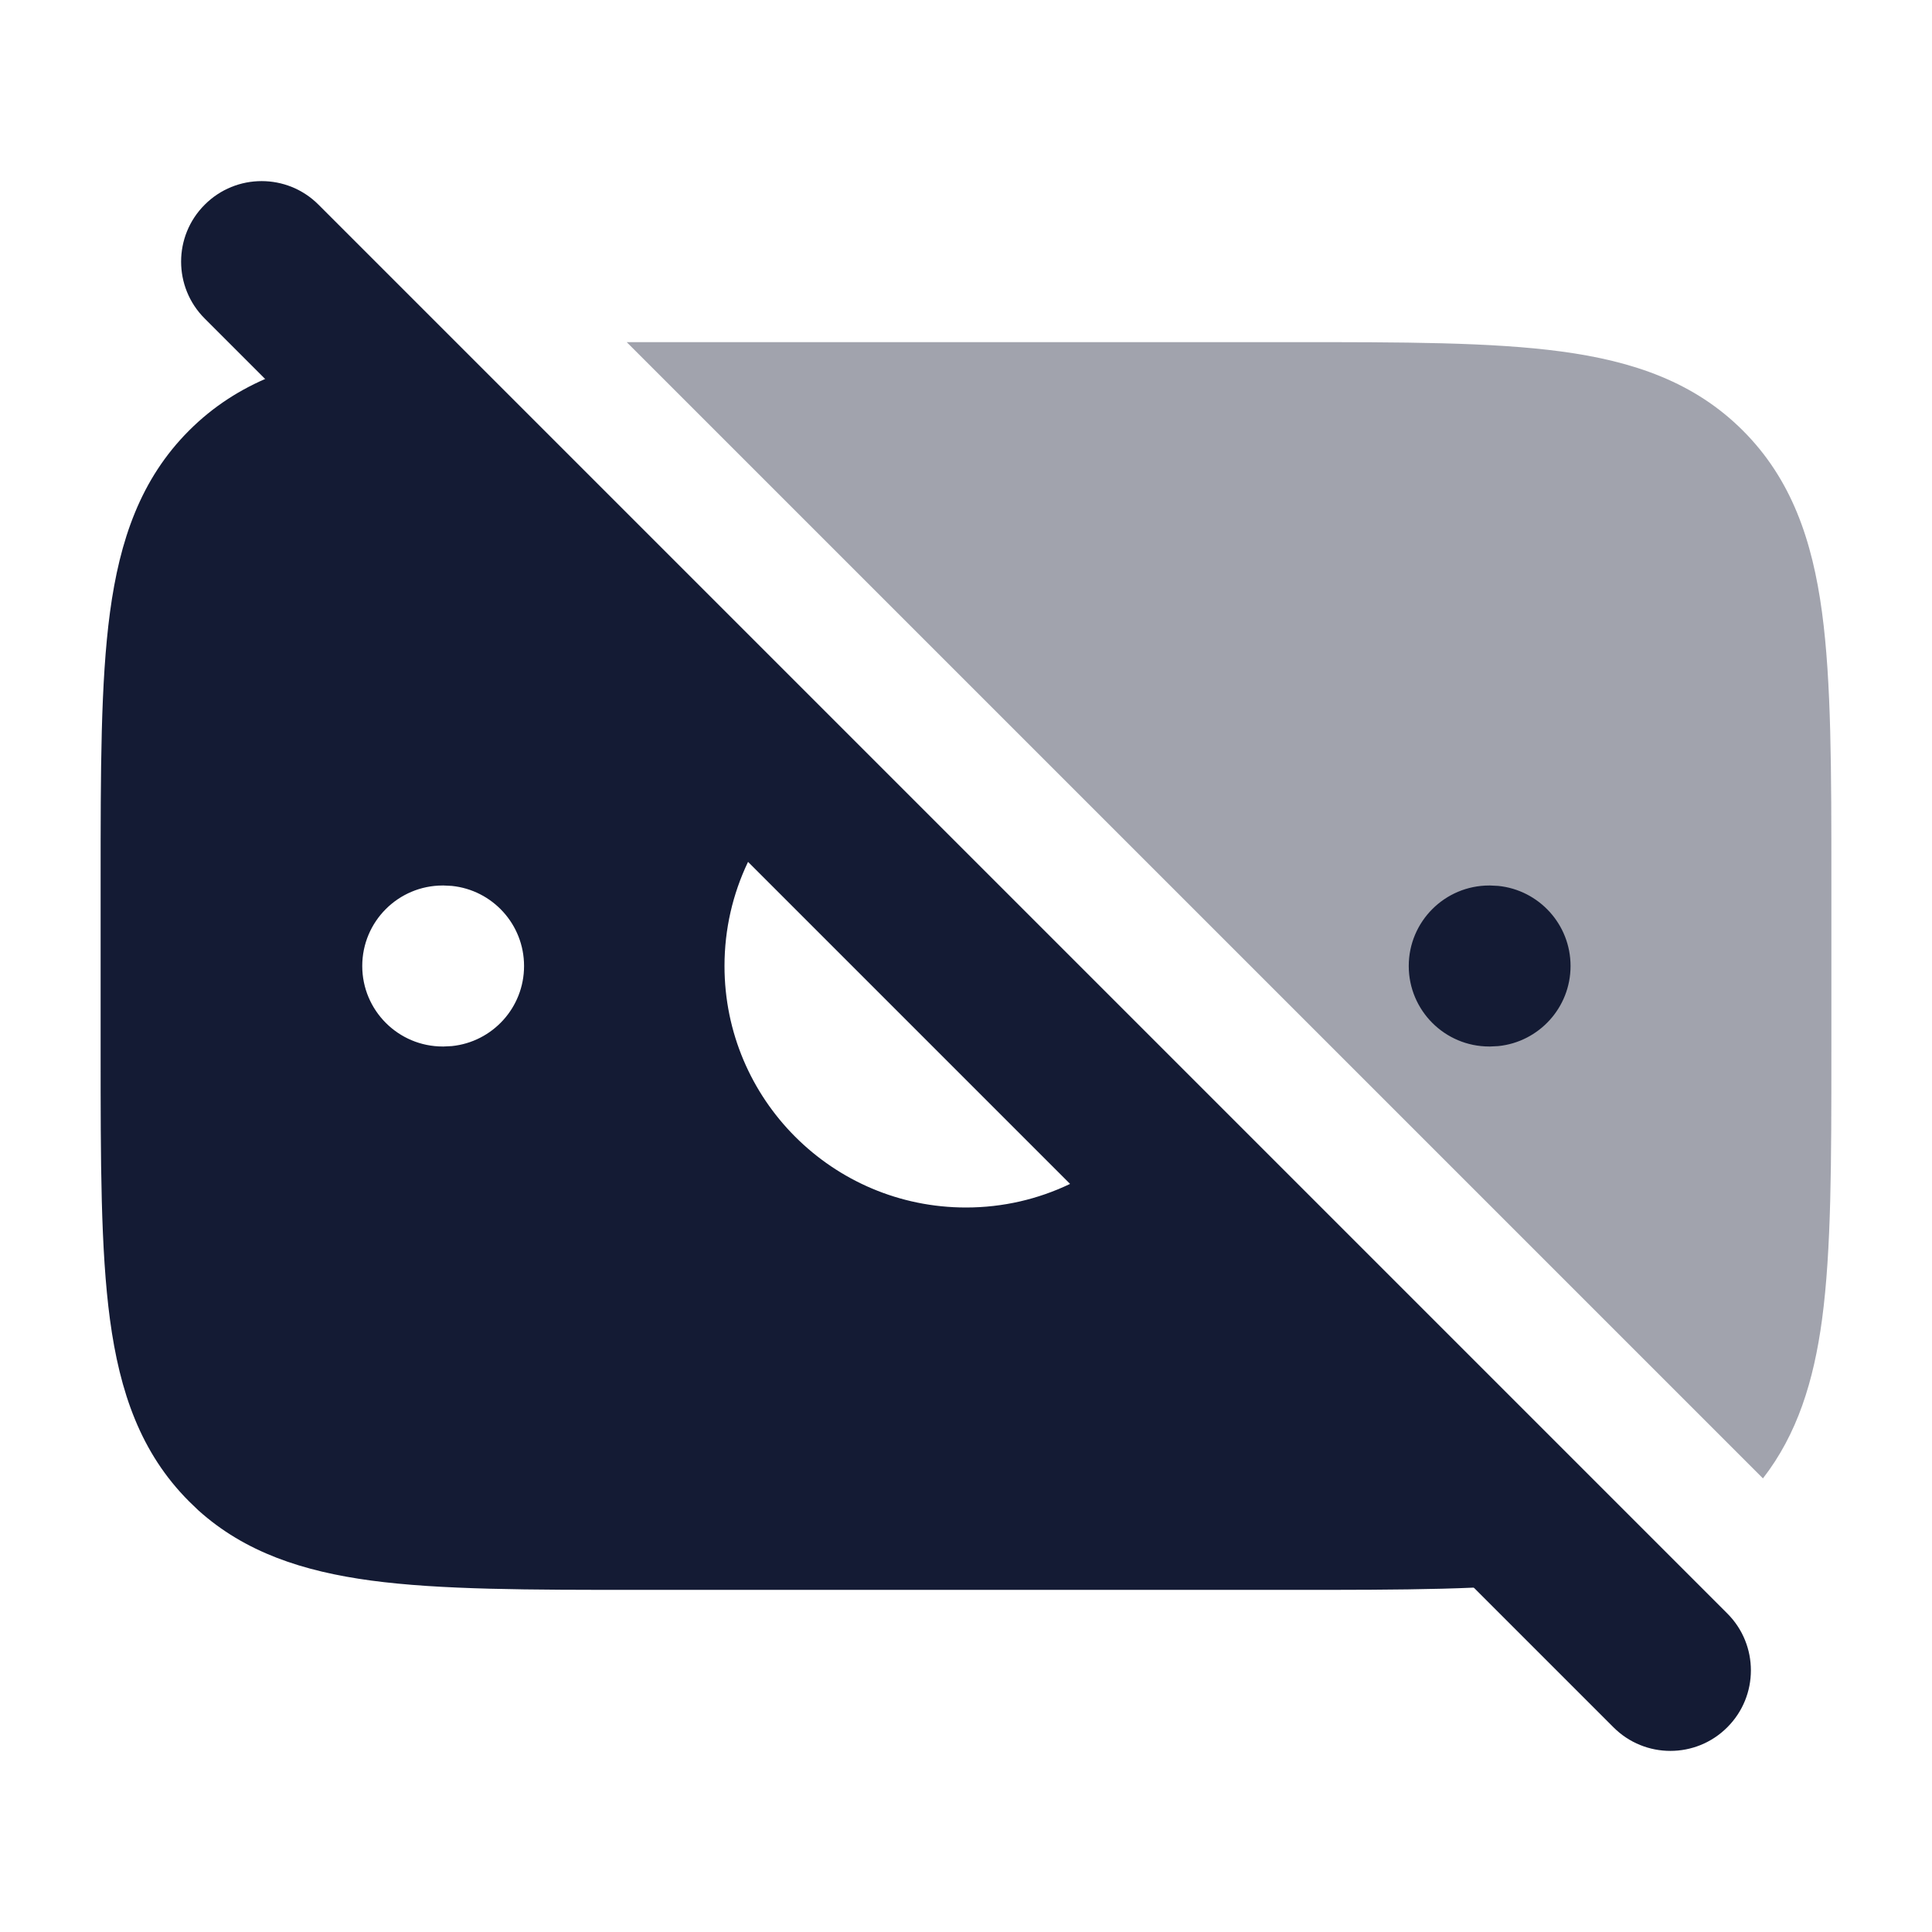 <svg width="24" height="24" viewBox="0 0 24 24" fill="none" xmlns="http://www.w3.org/2000/svg">
<path fill-rule="evenodd" clip-rule="evenodd" d="M10.067 9.706C9.415 10.256 9 11.079 9 12C9 13.657 10.343 15 12 15C12.921 15 13.743 14.584 14.293 13.931L19.903 19.542C19.738 19.578 19.568 19.61 19.392 19.634C18.527 19.75 17.427 19.75 16.064 19.75H7.936C6.572 19.75 5.473 19.75 4.608 19.634C3.765 19.52 3.045 19.285 2.463 18.761L2.349 18.651C1.747 18.049 1.487 17.291 1.366 16.391C1.25 15.526 1.25 14.427 1.25 13.064V10.935C1.25 9.572 1.25 8.473 1.366 7.608C1.487 6.708 1.747 5.95 2.349 5.348C2.951 4.746 3.708 4.487 4.608 4.366C4.643 4.361 4.679 4.358 4.715 4.353L10.067 9.706ZM5.5 11C4.948 11 4.5 11.447 4.5 12C4.5 12.552 4.948 13 5.5 13H5.51L5.612 12.995C6.117 12.944 6.51 12.518 6.51 12C6.51 11.482 6.117 11.056 5.612 11.005L5.51 11H5.5Z" fill="#141B34"/>
<path d="M2.543 2.543C2.933 2.152 3.567 2.152 3.957 2.543L21.457 20.043C21.848 20.433 21.848 21.067 21.457 21.457C21.067 21.848 20.433 21.848 20.043 21.457L2.543 3.957C2.152 3.567 2.152 2.933 2.543 2.543Z" fill="#141B34"/>
<path opacity="0.4" d="M19.392 4.366C18.527 4.25 17.427 4.25 16.064 4.25H7.785L21.9 18.365C22.327 17.815 22.531 17.155 22.634 16.392C22.75 15.527 22.75 14.428 22.75 13.065V10.935C22.75 9.572 22.75 8.473 22.634 7.608C22.513 6.708 22.253 5.951 21.651 5.349C21.049 4.747 20.292 4.487 19.392 4.366Z" fill="#141B34"/>
<path fill-rule="evenodd" clip-rule="evenodd" d="M18.5 11C17.948 11 17.5 11.448 17.5 12C17.5 12.552 17.948 13 18.5 13H18.51L18.612 12.995C19.116 12.944 19.51 12.518 19.51 12C19.51 11.482 19.116 11.056 18.612 11.005L18.51 11H18.5Z" fill="#141B34"/>
</svg>
